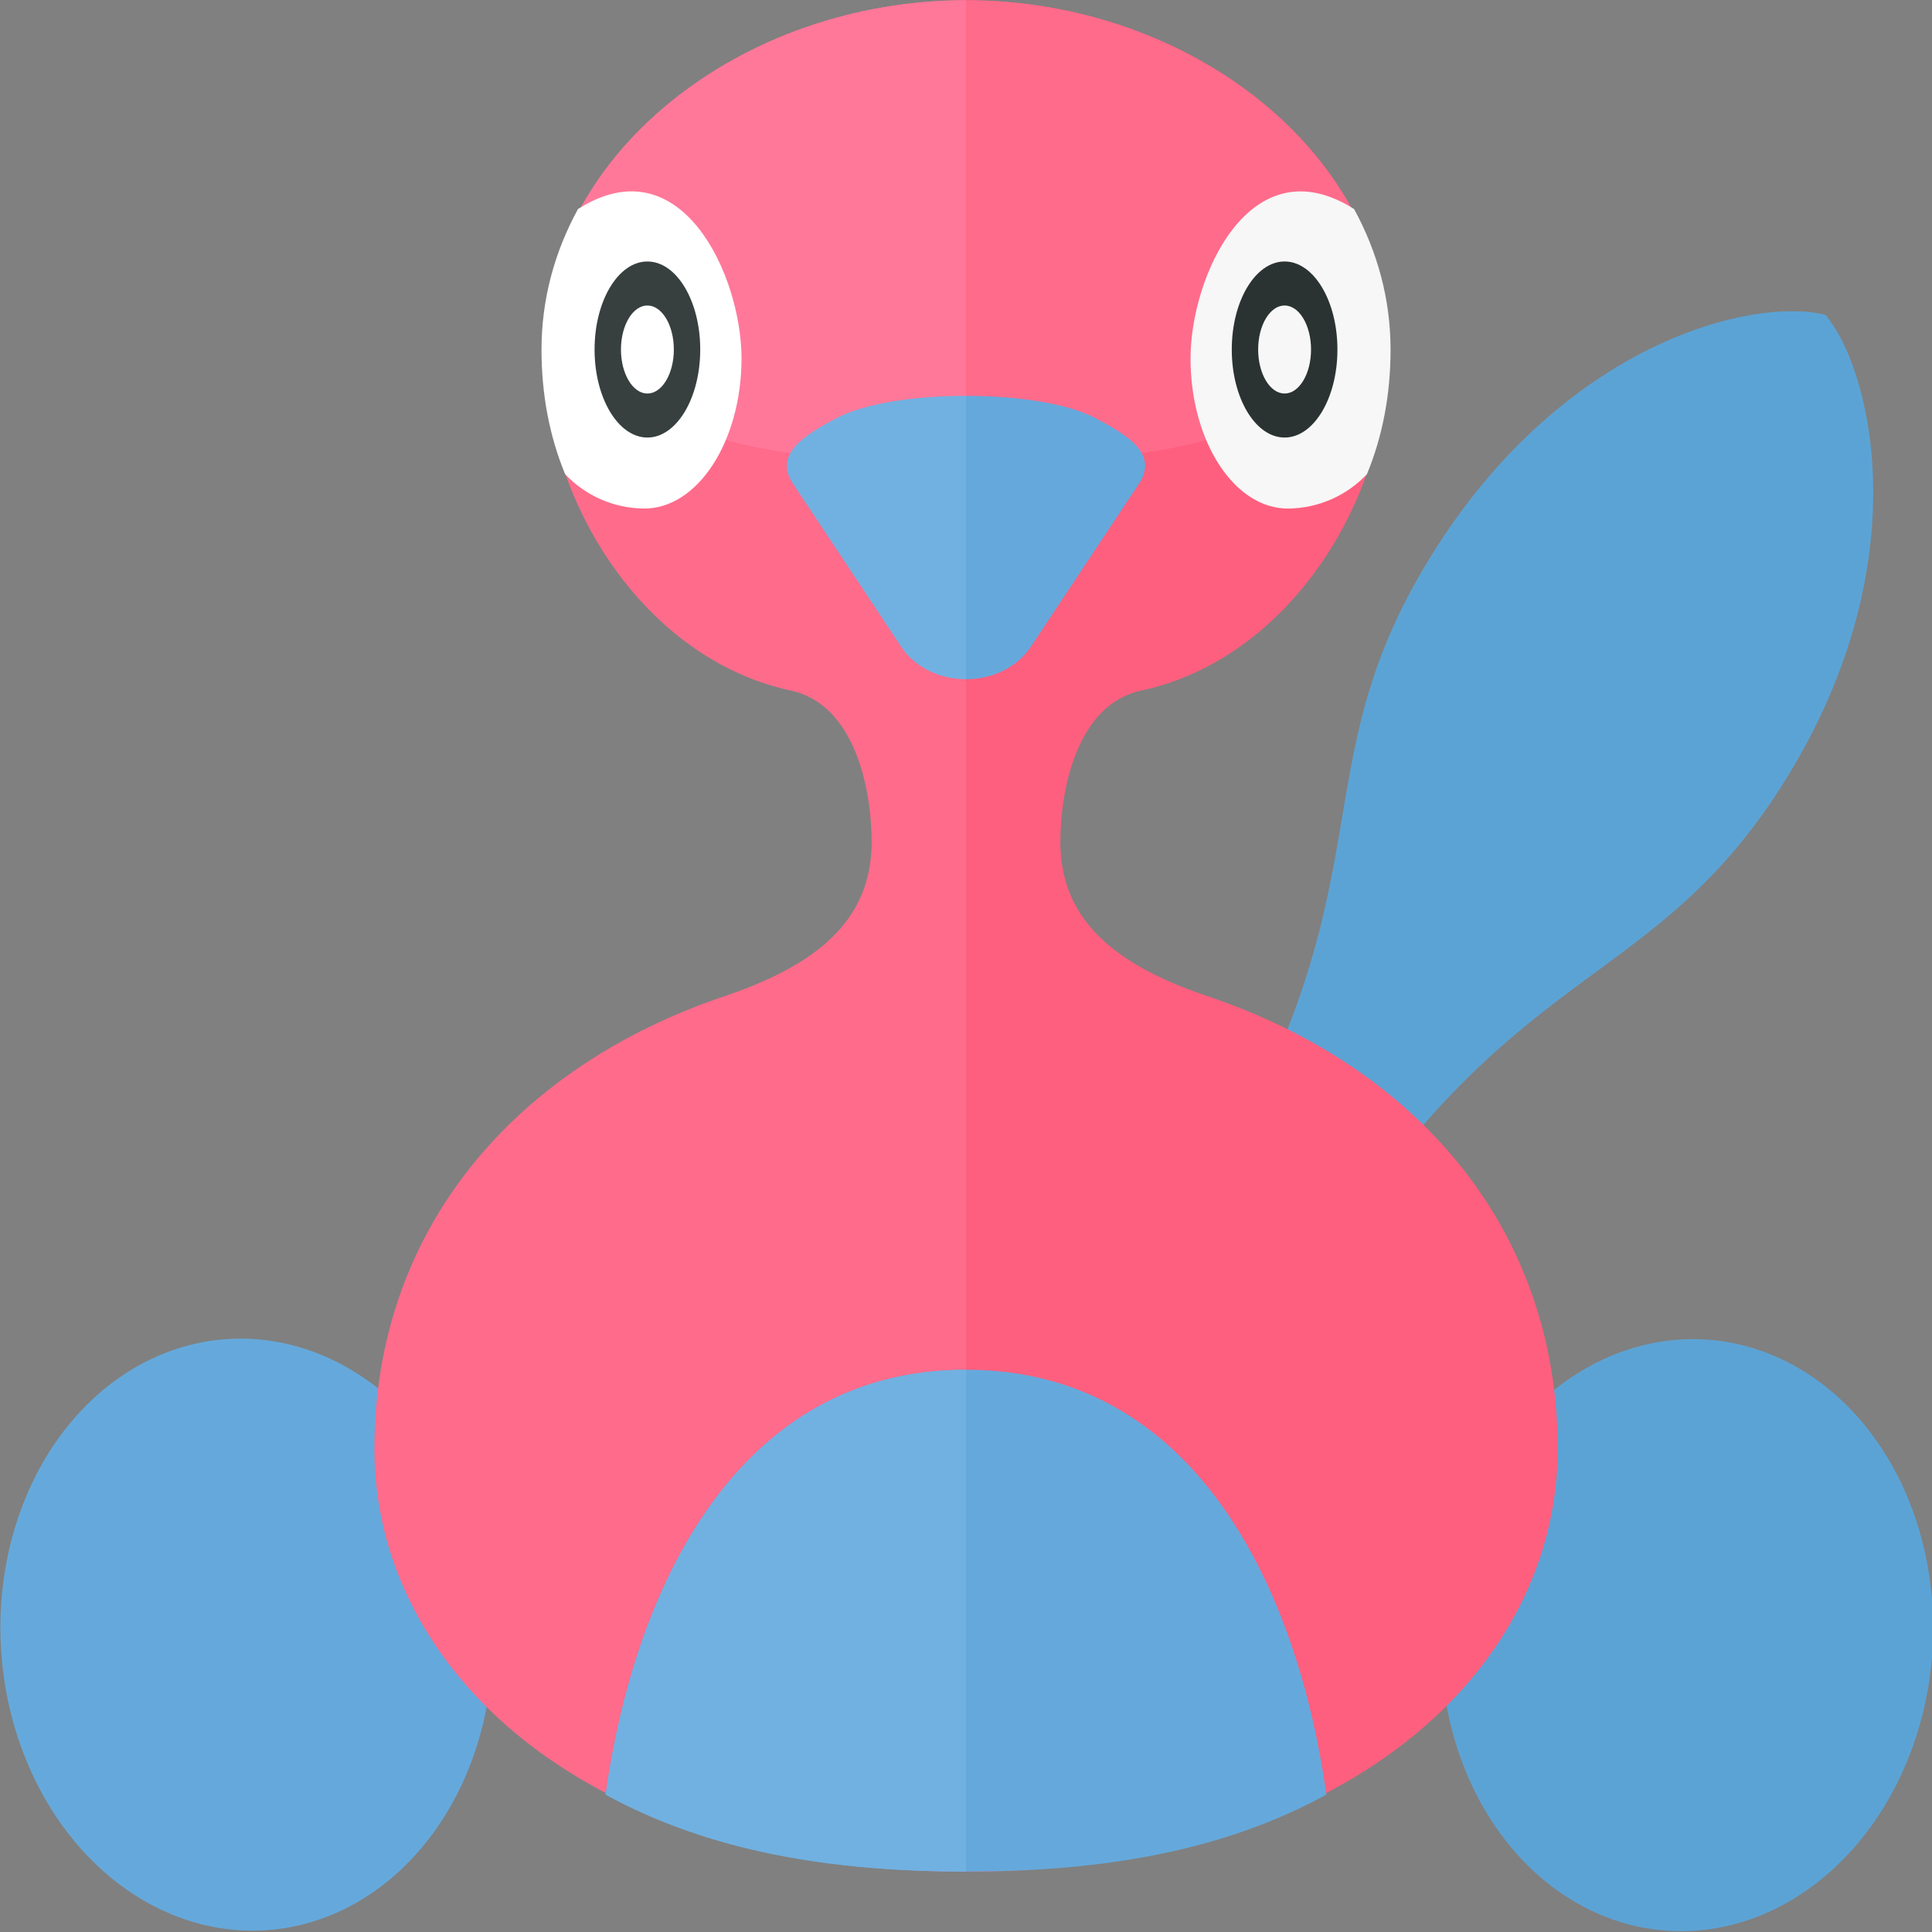 <?xml version="1.0" encoding="utf-8"?>
<!-- Generator: Adobe Illustrator 23.0.0, SVG Export Plug-In . SVG Version: 6.00 Build 0)  -->
<svg version="1.1" xmlns="http://www.w3.org/2000/svg" xmlns:xlink="http://www.w3.org/1999/xlink" x="0px" y="0px" width="32px"
	 height="32px" viewBox="0 0 32 32" enable-background="new 0 0 32 32" xml:space="preserve">
<rect x="0" y="0" width="32" height="32" fill="#808080" stroke="none"/>
<g id="labels">
	<g>
	</g>
</g>
<g id="icons">
	<path fill="#5CA3D5" d="M21.807,21.077l-1.067-0.657l-0.864-0.531c3.231-5.251,1.59-7.046,3.808-10.65
		c2.209-3.591,5.382-4.326,6.552-4.023c0.746,0.877,1.571,4.071-0.638,7.662C27.379,16.481,25.038,15.825,21.807,21.077z"/>
	
		<ellipse transform="matrix(0.065 -0.998 0.998 0.065 -0.893 53.196)" fill="#5CA3D5" cx="27.928" cy="27.074" rx="4.906" ry="4.073"/>
	<path fill="#FF5F7E" d="M23,5.792c0,2.521-1.68,5.128-4.098,5.646c-1.068,0.229-1.339,1.646-1.339,2.509
		c0,1.303,0.922,2.042,2.438,2.553c3.483,1.174,5.799,3.875,5.799,7.5c0,3.642-3.487,7-9.799,7c0,0,0-24.124,0-30.996
		C19.75,0.004,23,2.593,23,5.792z"/>
	
		<ellipse transform="matrix(0.998 -0.065 0.065 0.998 -1.74 0.32)" fill="#65A9DC" cx="4.072" cy="27.074" rx="4.073" ry="4.906"/>
	<path fill="#FF6B8B" d="M16,0.004c0,6.871,0,30.996,0,30.996c-6.313,0-9.799-3.358-9.799-7c0-3.625,2.316-6.326,5.799-7.5
		c1.515-0.511,2.437-1.249,2.437-2.553c0-0.863-0.271-2.28-1.339-2.509C10.68,10.919,9,8.312,9,5.792C9,2.593,12.25,0.004,16,0.004z
		"/>
	<path fill="#FF7899" d="M16,0.004c0,1.923,0,4.334,0,7.653c-3.5,0-4.719-0.344-7-1.865C9,2.593,12.25,0.004,16,0.004z"/>
	<path fill="#FF6B8B" d="M23,5.792c-2.281,1.521-3.5,1.865-7,1.865c0-3.319,0-5.73,0-7.653C19.75,0.004,23,2.593,23,5.792z"/>
	<path fill="#FFFFFF" d="M10.656,8.423C10.16,8.415,9.699,8.211,9.361,7.855c-0.26-0.628-0.392-1.324-0.392-2.063
		c0-0.831,0.214-1.615,0.604-2.329c1.709-1.088,2.709,1.102,2.709,2.475C12.281,7.31,11.554,8.436,10.656,8.423z"/>
	<ellipse fill="#373F3F" cx="10.723" cy="5.789" rx="0.875" ry="1.458"/>
	<ellipse fill="#FFFFFF" cx="10.723" cy="5.789" rx="0.438" ry="0.729"/>
	<path fill="#F7F7F7" d="M19.719,5.938c0-1.373,1-3.562,2.709-2.475c0.39,0.714,0.604,1.498,0.604,2.329
		c0,0.739-0.132,1.436-0.392,2.063c-0.338,0.356-0.799,0.56-1.295,0.568C20.446,8.436,19.719,7.31,19.719,5.938z"/>
	<ellipse fill="#2B3332" cx="21.277" cy="5.789" rx="0.875" ry="1.458"/>
	<ellipse fill="#F7F7F7" cx="21.277" cy="5.789" rx="0.438" ry="0.729"/>
	<path fill="#65A9DC" d="M16,11.25V6.557c0.841-0.001,1.681,0.122,2.15,0.371c0.544,0.288,1.035,0.6,0.717,1.081l-1.792,2.701
		C16.836,11.07,16.418,11.25,16,11.25z"/>
	<path fill="#65A9DC" d="M21.969,29.724c-0.469-3.35-2.136-7.037-5.969-7.037v0c-3.833,0-5.5,3.687-5.969,7.037
		c1.719,0.943,3.729,1.275,5.969,1.275v0C18.24,31,20.25,30.667,21.969,29.724z"/>
	<path fill="#71B1E1" d="M14.925,10.71l-1.792-2.701c-0.319-0.48,0.173-0.792,0.717-1.081c0.469-0.249,1.309-0.372,2.15-0.371v4.693
		C15.582,11.25,15.164,11.07,14.925,10.71z"/>
	<path fill="#71B1E1" d="M16,22.687v8.312c-2.24,0-4.25-0.333-5.969-1.275C10.5,26.374,12.167,22.687,16,22.687z"/>
</g>
</svg>
